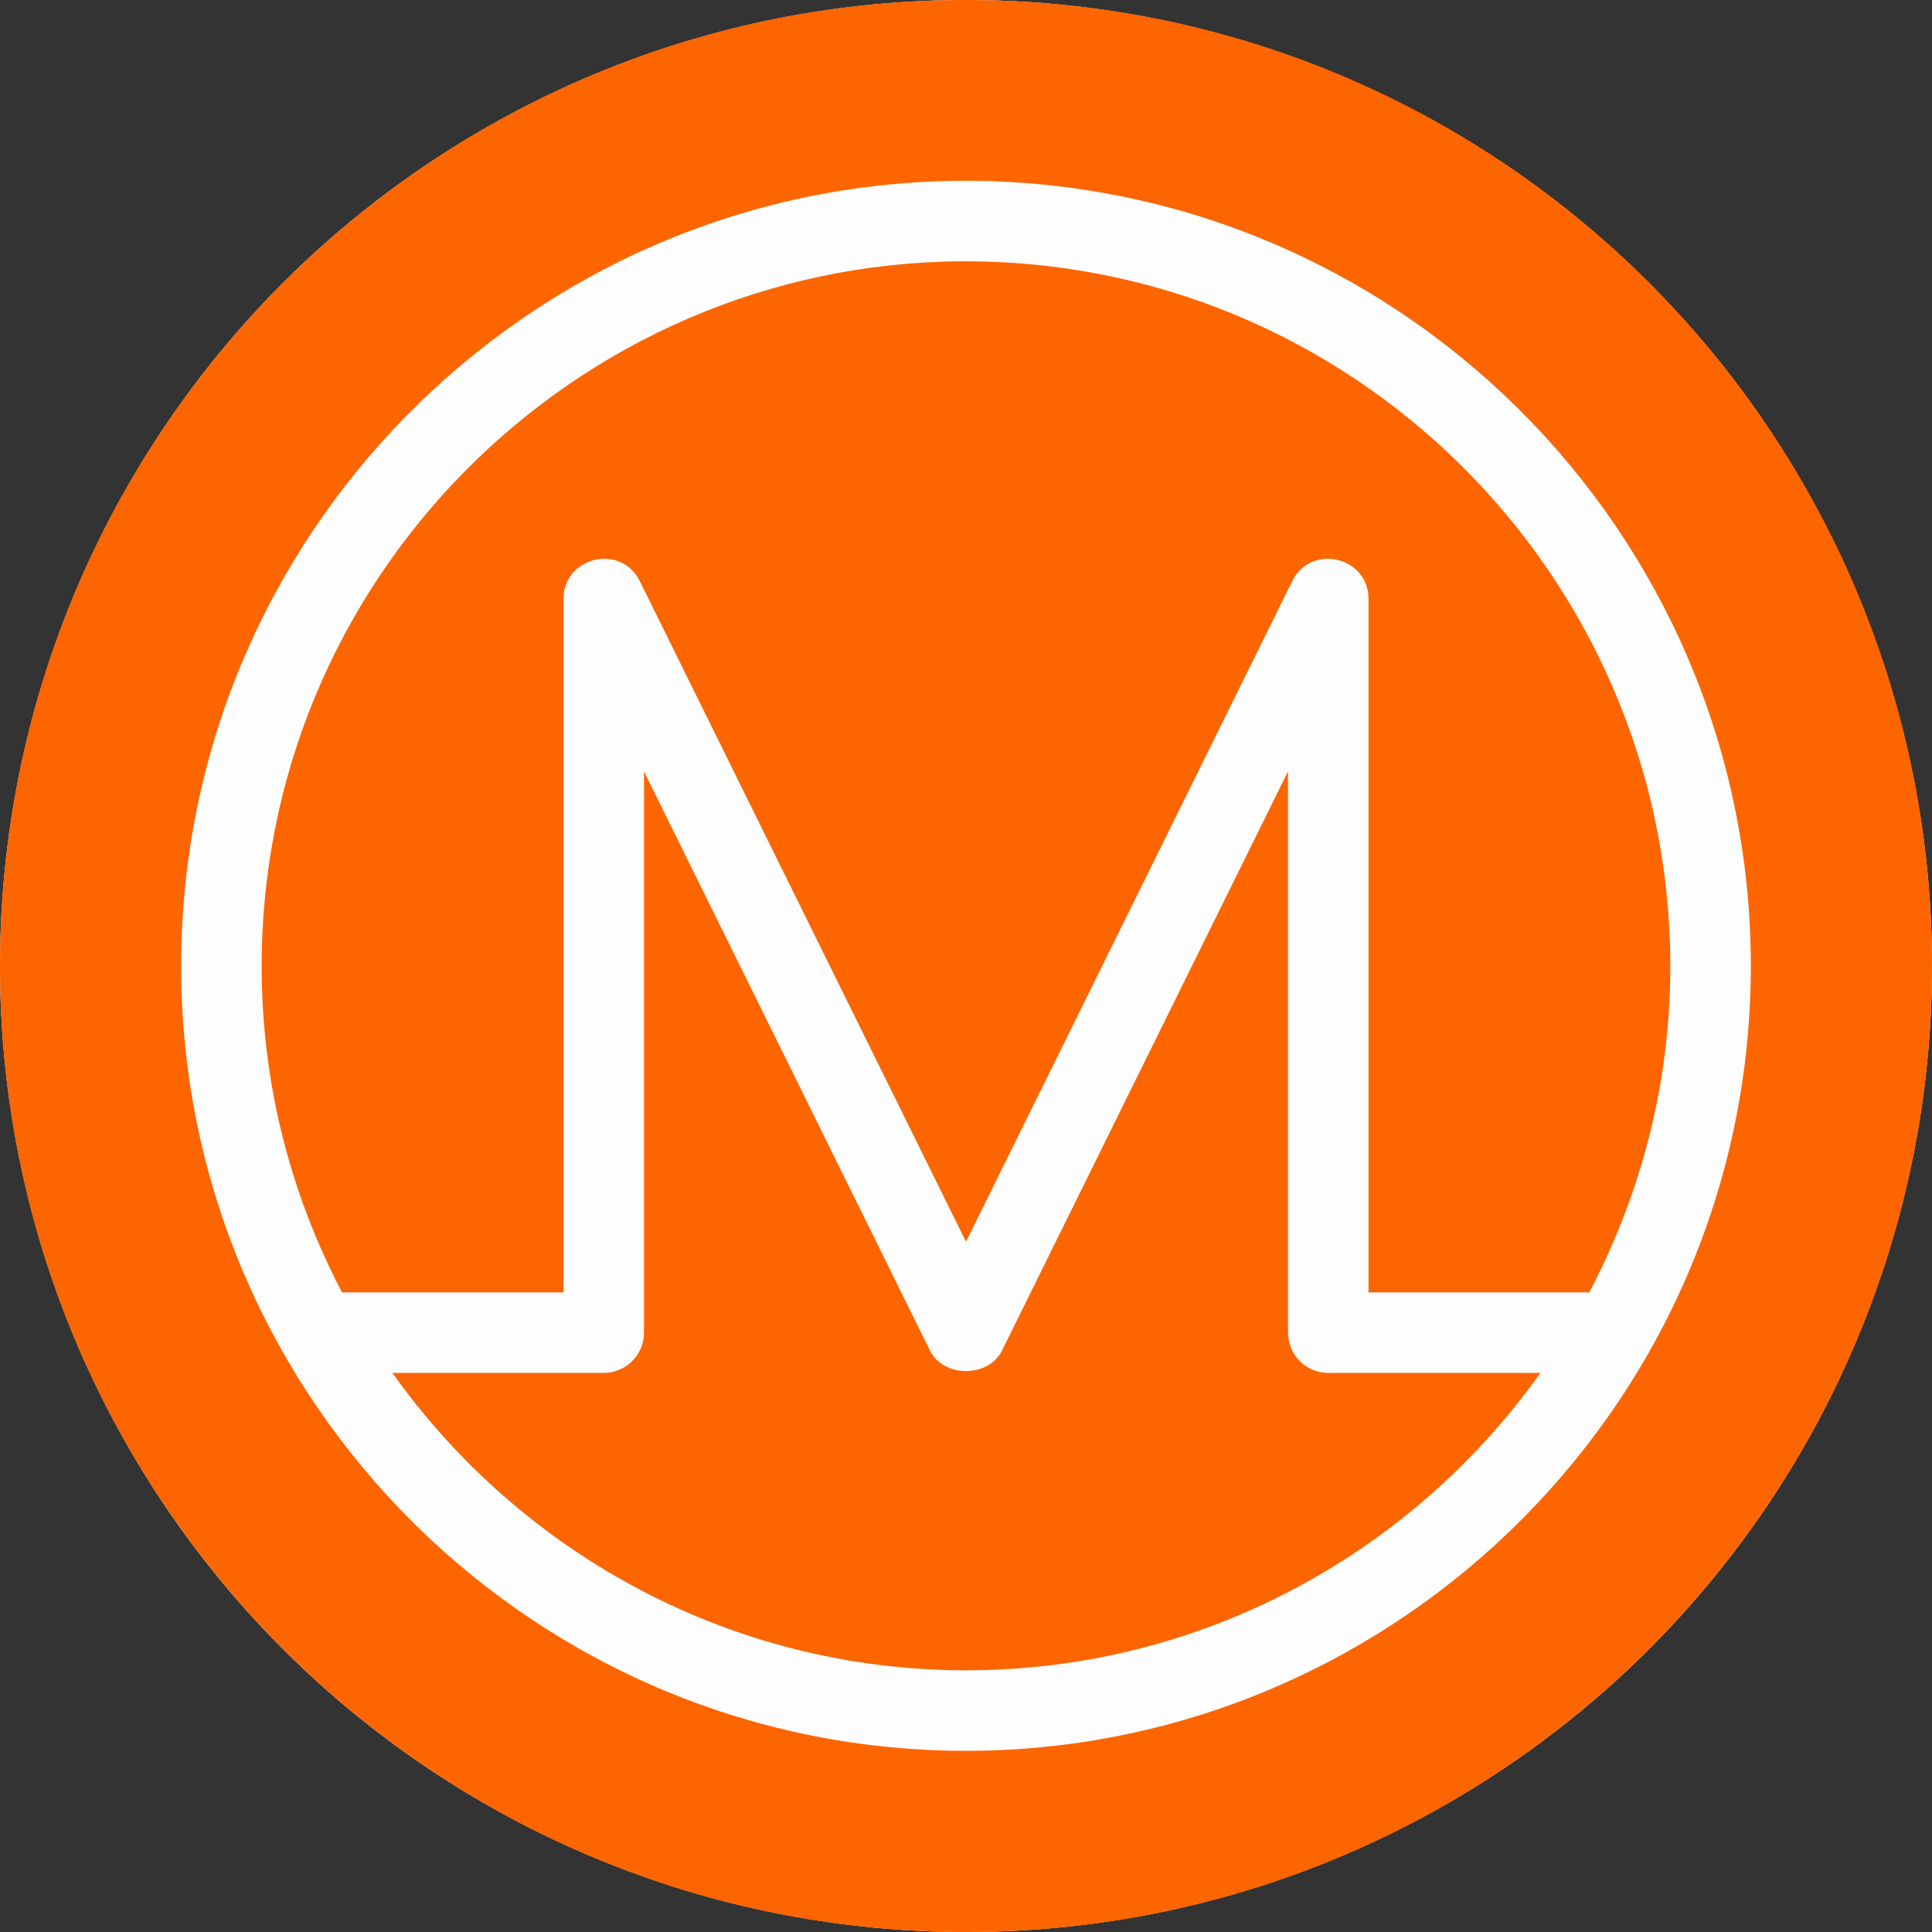 <svg width="60" height="60" viewBox="0 0 60 60" fill="none" xmlns="http://www.w3.org/2000/svg">
										<rect x="0" y="0" width="60" height="60" fill="#333333" stroke="none"/>
										<g opacity="0.99">
										<circle cx="30" cy="30" r="30" fill="white"></circle>
										<path d="M30.544 0.005C13.968 -0.295 0.305 12.893 0.005 29.456C-0.295 46.02 12.893 59.695 29.456 59.995C46.019 60.295 59.695 47.107 59.995 30.531C60.295 13.968 47.107 0.293 30.544 0.005ZM29.556 54.37C16.118 54.12 5.38 42.994 5.63 29.556C5.868 16.118 16.993 5.38 30.431 5.618C43.882 5.868 54.607 16.993 54.37 30.431C54.132 43.869 42.994 54.607 29.556 54.37Z" fill="#FF6600"></path>
										<path d="M30.394 8.118C18.331 7.905 8.343 17.543 8.13 29.606C8.059 33.401 8.97 36.99 10.623 40.136H17.5V18.602C17.5 17.286 19.288 16.867 19.87 18.048L30 38.563L40.13 18.05C40.712 16.867 42.501 17.286 42.501 18.602V40.136H49.356C50.893 37.213 51.808 33.913 51.87 30.394C52.082 18.331 42.457 8.343 30.394 8.118Z" fill="#FF6600"></path>
										<path d="M40 41.386V23.957L31.12 41.939C30.7 42.793 29.299 42.793 28.879 41.939L20 23.957V41.386C20 42.076 19.441 42.636 18.75 42.636H12.185C16.074 48.1 22.397 51.735 29.606 51.87C37.103 52.002 43.793 48.327 47.84 42.636H41.25C40.559 42.636 40 42.076 40 41.386Z" fill="#FF6600"></path>
										</g>
									</svg>